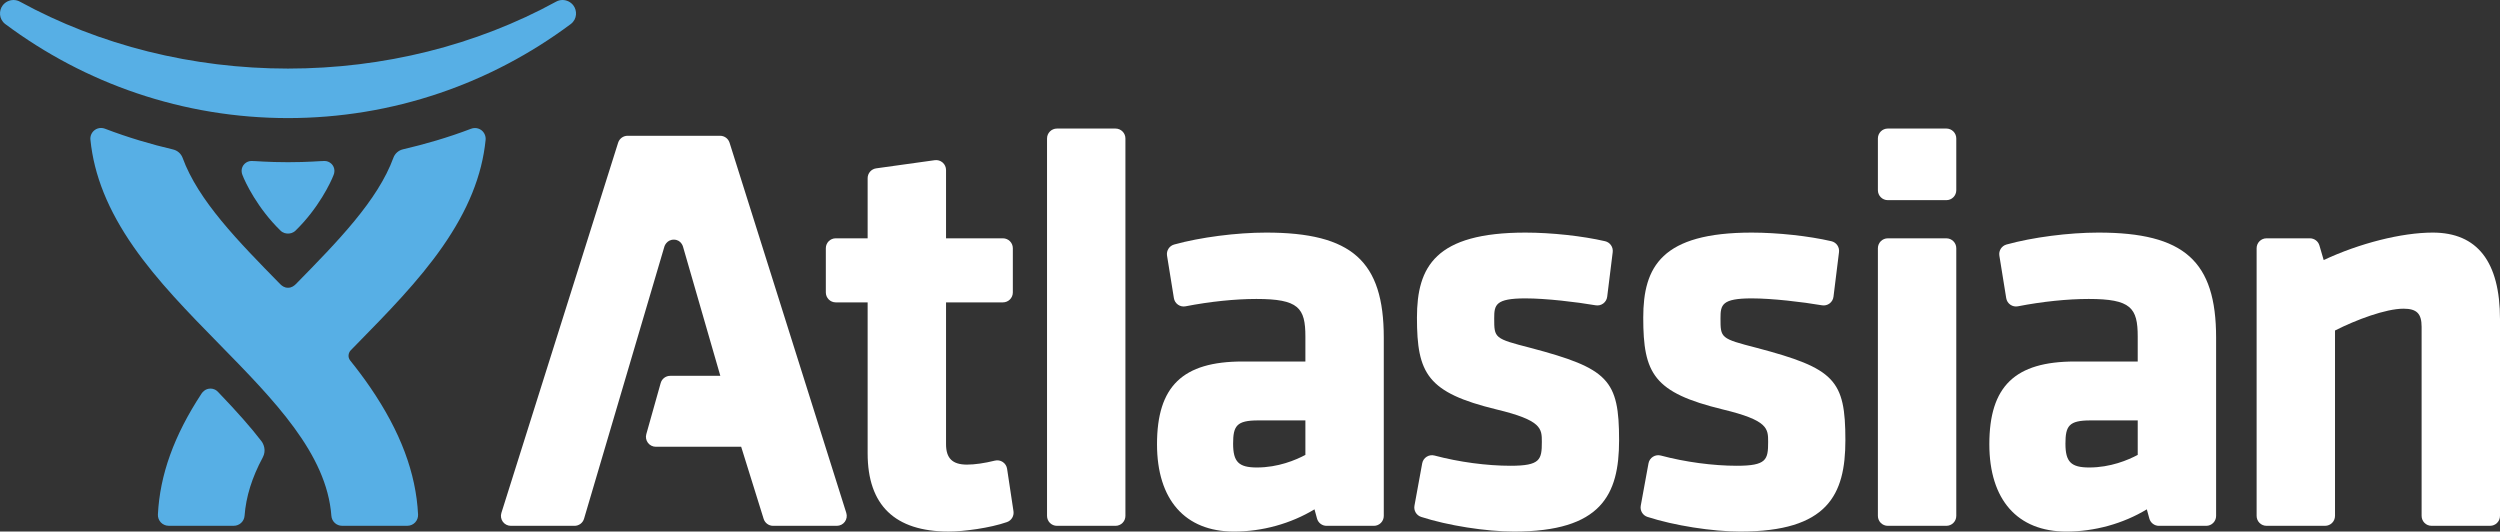 <?xml version="1.0" encoding="utf-8"?>
<!-- Generator: Adobe Illustrator 17.0.2, SVG Export Plug-In . SVG Version: 6.00 Build 0)  -->
<!DOCTYPE svg PUBLIC "-//W3C//DTD SVG 1.1//EN" "http://www.w3.org/Graphics/SVG/1.1/DTD/svg11.dtd">
<svg version="1.1" id="Layer_1" xmlns="http://www.w3.org/2000/svg" xmlns:xlink="http://www.w3.org/1999/xlink" x="0px" y="0px"
	 width="792px" height="168.395px" viewBox="0 527.803 792 168.395" enable-background="new 0 527.803 792 168.395"
	 xml:space="preserve">
<rect x="0" y="527.803" width="792" height="168.395" fill="#333333" stroke="none"/>
<g id="Atlassian__x5F__Blue">
	<g>
		<g>
			<path fill="#FFFFFF" d="M231.125,573.012c-0.411-1.306-1.624-2.195-2.996-2.195h-29.311c-1.371,0-2.584,0.888-2.996,2.195
				l-36.981,117.286c-0.301,0.955-0.13,1.994,0.463,2.804c0.591,0.806,1.532,1.282,2.533,1.282h20.179
				c1.392,0,2.619-0.916,3.012-2.254l25.467-86.257c0,0,0.666-2.152,2.972-2.152c2.345,0,2.916,2.24,2.916,2.242l11.817,40.9
				h-15.873c-1.407,0-2.644,0.935-3.023,2.29l-4.554,16.193c-0.267,0.948-0.074,1.963,0.52,2.746
				c0.593,0.785,1.52,1.244,2.504,1.244h27.033l7.117,22.839c0.409,1.312,1.623,2.207,2.999,2.207h20.188
				c1.002,0,1.943-0.478,2.534-1.282c0.592-0.81,0.764-1.849,0.463-2.804L231.125,573.012z"/>
			<path fill="#FFFFFF" d="M319.045,676.309c-0.134-0.875-0.626-1.652-1.362-2.144s-1.643-0.649-2.503-0.435
				c-3.276,0.814-6.415,1.264-8.836,1.264c-4.592,0-6.638-1.991-6.638-6.457v-44.938h18.02c1.734,0,3.141-1.408,3.141-3.141v-14.016
				c0-1.734-1.407-3.139-3.141-3.139h-18.02v-21.639c0-0.908-0.394-1.773-1.079-2.368c-0.685-0.597-1.598-0.868-2.496-0.742
				l-18.552,2.585c-1.553,0.216-2.709,1.544-2.709,3.11v19.054h-10.106c-1.735,0-3.141,1.405-3.141,3.139v14.016
				c0,1.733,1.406,3.141,3.141,3.141h10.106v47.839c0,16.428,8.637,24.757,25.667,24.757c4.846,0,13.077-1.116,18.46-2.988
				c1.43-0.496,2.302-1.939,2.076-3.431L319.045,676.309z"/>
			<path fill="#FFFFFF" d="M353.393,568.53H334.84c-1.734,0-3.141,1.405-3.141,3.142v119.571c0,1.735,1.407,3.141,3.141,3.141
				h18.552c1.734,0,3.141-1.406,3.141-3.141V571.672C356.534,569.935,355.127,568.53,353.393,568.53z"/>
			<path fill="#FFFFFF" d="M401.101,601.488c-9.393,0-20.824,1.481-29.119,3.775c-1.546,0.426-2.519,1.948-2.265,3.526l2.172,13.469
				c0.136,0.841,0.605,1.589,1.303,2.075c0.695,0.487,1.561,0.671,2.397,0.507c7.715-1.501,15.682-2.328,22.427-2.328
				c13.391,0,15.532,2.827,15.532,11.902v7.912h-19.888c-19.008,0-27.118,7.84-27.118,26.213c0,17.578,8.892,27.66,24.396,27.66
				c8.968,0,17.948-2.489,25.496-7.04l0.795,2.913c0.373,1.365,1.612,2.313,3.03,2.313h14.984c1.734,0,3.141-1.406,3.141-3.141
				v-56.465C438.384,610.51,428.279,601.488,401.101,601.488z M413.548,660.99v10.925c-3.075,1.64-8.647,3.987-15.351,3.987
				c-5.784,0-7.546-1.763-7.546-7.547c0-5.617,1.091-7.365,7.91-7.365H413.548z"/>
			<path fill="#FFFFFF" d="M484.876,638.012c-11.512-2.968-11.512-3.087-11.512-9.404c0-4.241,0.421-6.278,9.906-6.278
				c6.498,0,16.085,1.136,22.242,2.19c0.848,0.146,1.716-0.062,2.403-0.576c0.689-0.512,1.14-1.284,1.244-2.136l1.749-14.141
				c0.197-1.595-0.84-3.081-2.405-3.446c-7.12-1.659-17.025-2.732-25.233-2.732c-28.532,0-34.379,10.77-34.379,26.937
				c0,17.777,3.303,23.75,25.17,29.079c14.395,3.464,14.395,6.039,14.395,10.308c0,5.606-0.481,7.545-9.906,7.545
				c-7.587,0-16.371-1.181-24.096-3.241c-0.848-0.225-1.75-0.087-2.49,0.384c-0.741,0.466-1.251,1.226-1.409,2.088l-2.453,13.417
				c-0.283,1.551,0.623,3.067,2.121,3.552c8.425,2.734,20.522,4.641,29.416,4.641c27.628,0,33.29-11.565,33.29-28.932
				C512.93,648.088,509.523,644.535,484.876,638.012z"/>
			<path fill="#FFFFFF" d="M556.566,638.012c-11.512-2.968-11.512-3.087-11.512-9.404c0-4.241,0.421-6.278,9.906-6.278
				c6.499,0,16.085,1.136,22.243,2.19c0.847,0.146,1.715-0.062,2.403-0.576c0.688-0.512,1.139-1.284,1.244-2.136l1.749-14.141
				c0.196-1.595-0.84-3.081-2.404-3.446c-7.122-1.659-17.026-2.732-25.234-2.732c-28.531,0-34.379,10.77-34.379,26.937
				c0,17.777,3.303,23.75,25.171,29.079c14.395,3.464,14.395,6.039,14.395,10.308c0,5.606-0.479,7.545-9.906,7.545
				c-7.589,0-16.371-1.181-24.096-3.241c-0.848-0.225-1.75-0.087-2.49,0.384c-0.741,0.466-1.251,1.226-1.409,2.088l-2.453,13.417
				c-0.284,1.551,0.623,3.067,2.121,3.552c8.425,2.734,20.522,4.641,29.416,4.641c27.628,0,33.29-11.565,33.29-28.932
				C584.62,648.088,581.213,644.535,556.566,638.012z"/>
			<path fill="#FFFFFF" d="M616.609,568.525h-18.553c-1.734,0-3.141,1.406-3.141,3.14v16.405c0,1.736,1.407,3.141,3.141,3.141
				h18.552c1.734,0,3.141-1.406,3.141-3.141v-16.405C619.75,569.931,618.343,568.525,616.609,568.525z"/>
			<path fill="#FFFFFF" d="M616.609,603.304h-18.553c-1.734,0-3.141,1.405-3.141,3.139v84.799c0,1.735,1.407,3.141,3.141,3.141
				h18.552c1.734,0,3.141-1.406,3.141-3.141v-84.799C619.75,604.709,618.343,603.304,616.609,603.304z"/>
			<path fill="#FFFFFF" d="M664.783,601.488c-9.394,0-20.825,1.481-29.12,3.775c-1.545,0.426-2.519,1.948-2.265,3.526l2.172,13.469
				c0.136,0.841,0.605,1.589,1.303,2.075c0.696,0.487,1.561,0.671,2.398,0.507c7.713-1.501,15.68-2.328,22.426-2.328
				c13.391,0,15.532,2.827,15.532,11.902v7.912h-19.888c-19.008,0-27.118,7.84-27.118,26.213c0,17.578,8.892,27.66,24.396,27.66
				c8.968,0,17.948-2.489,25.496-7.04l0.795,2.913c0.373,1.365,1.613,2.313,3.03,2.313h14.984c1.734,0,3.141-1.406,3.141-3.141
				v-56.465C702.067,610.51,691.961,601.488,664.783,601.488z M677.231,660.99v10.925c-3.076,1.64-8.647,3.987-15.352,3.987
				c-5.784,0-7.546-1.763-7.546-7.547c0-5.617,1.091-7.365,7.91-7.365H677.231z"/>
			<path fill="#FFFFFF" d="M770.689,601.488c-9.835,0-23.228,3.39-34.545,8.702l-1.354-4.629c-0.392-1.339-1.62-2.258-3.014-2.258
				h-13.739c-1.734,0-3.141,1.405-3.141,3.139v84.799c0,1.735,1.407,3.141,3.141,3.141h18.552c1.734,0,3.141-1.406,3.141-3.141
				v-58.73c6.682-3.4,16.078-6.914,21.704-6.914c4.177,0,5.731,1.553,5.731,5.73v59.914c0,1.735,1.407,3.141,3.141,3.141h18.553
				c1.734,0,3.141-1.406,3.141-3.141v-62.274C792,610.733,784.83,601.488,770.689,601.488z"/>
		</g>
		<g>
			<path fill="#57AFE5" d="M181.655,529.538c-0.81-1.087-2.103-1.735-3.455-1.735c-0.699,0-1.389,0.177-1.992,0.507
				c-25.344,13.874-54.726,21.212-84.966,21.219c-30.24-0.007-59.62-7.345-84.964-21.218c-0.604-0.331-1.293-0.507-1.991-0.507
				c-1.354,0-2.647,0.647-3.455,1.731c-1.2,1.594-1.237,4.271,0.806,5.865c12.693,9.464,26.685,16.852,41.588,21.904
				c15.448,5.241,31.601,7.903,48.011,7.91h0.012c16.41-0.007,32.564-2.668,48.01-7.91c14.905-5.054,28.897-12.441,41.607-21.916
				C182.892,533.805,182.853,531.129,181.655,529.538z"/>
			<path fill="#57AFE5" d="M152.527,569.059c-0.603-0.459-1.329-0.697-2.065-0.697c-0.408,0-0.821,0.075-1.213,0.224
				c-7.346,2.809-14.806,4.943-21.615,6.529c-1.389,0.324-2.511,1.355-2.976,2.595c-4.961,13.589-17.628,26.527-30.918,40.08
				c-0.533,0.507-1.28,1.175-2.497,1.175c-1.214,0-1.953-0.646-2.497-1.175c-13.289-13.554-25.956-26.447-30.917-40.037
				c-0.466-1.238-1.588-2.269-2.975-2.594c-6.813-1.586-14.292-3.786-21.627-6.594c-0.395-0.15-0.807-0.224-1.217-0.224
				c-0.735,0-1.448,0.231-2.05,0.691c-0.941,0.718-1.43,1.883-1.318,3.001c1.126,11.3,5.59,22.347,13.648,33.923
				c7.575,10.884,17.454,20.958,27.006,30.7c17.6,17.951,34.226,34.906,35.685,54.567c0.132,1.773,1.608,3.148,3.39,3.148h20.677
				c0.931,0,1.821-0.383,2.464-1.058c0.641-0.675,0.979-1.58,0.933-2.512c-0.65-13.145-5.597-26.308-15.123-40.239
				c-1.996-2.922-4.134-5.763-6.371-8.544c-0.907-1.133-0.528-2.54,0.168-3.249c0.686-0.704,1.377-1.405,2.07-2.115
				c9.553-9.743,19.431-19.816,27.007-30.7c8.057-11.577,12.522-22.559,13.647-33.857
				C153.959,570.964,153.442,569.758,152.527,569.059z"/>
			<g>
				<path fill="#57AFE5" d="M69.055,651.948c-0.49-0.512-1.208-1.034-2.414-1.034c-1.543,0-2.459,1.067-2.805,1.596
					c-8.697,13.234-13.19,25.727-13.811,38.281c-0.046,0.925,0.295,1.845,0.936,2.521c0.642,0.672,1.544,1.059,2.473,1.059h20.643
					c1.776,0,3.272-1.39,3.403-3.161c0.45-6.05,2.333-12.115,5.762-18.488c1.188-2.205,0.265-4.276-0.419-5.161
					C79.421,663.137,75.254,658.417,69.055,651.948z"/>
			</g>
			<path fill="#57AFE5" d="M91.263,579.189c6.48,0,10.239-0.39,11.559-0.39c1.599,0,3.128,1.31,3.128,3.145
				c0,0.535-0.127,0.917-0.252,1.255c-0.86,2.299-4.776,10.565-12.068,17.656c-0.818,0.795-1.745,0.943-2.384,0.943h-0.008
				c-0.637,0-1.564-0.149-2.381-0.943c-7.292-7.091-11.21-15.357-12.068-17.656c-0.127-0.338-0.253-0.72-0.253-1.255
				c0-1.835,1.53-3.145,3.129-3.145c1.32,0,5.078,0.39,11.555,0.39H91.263z"/>
		</g>
	</g>
</g>
</svg>
